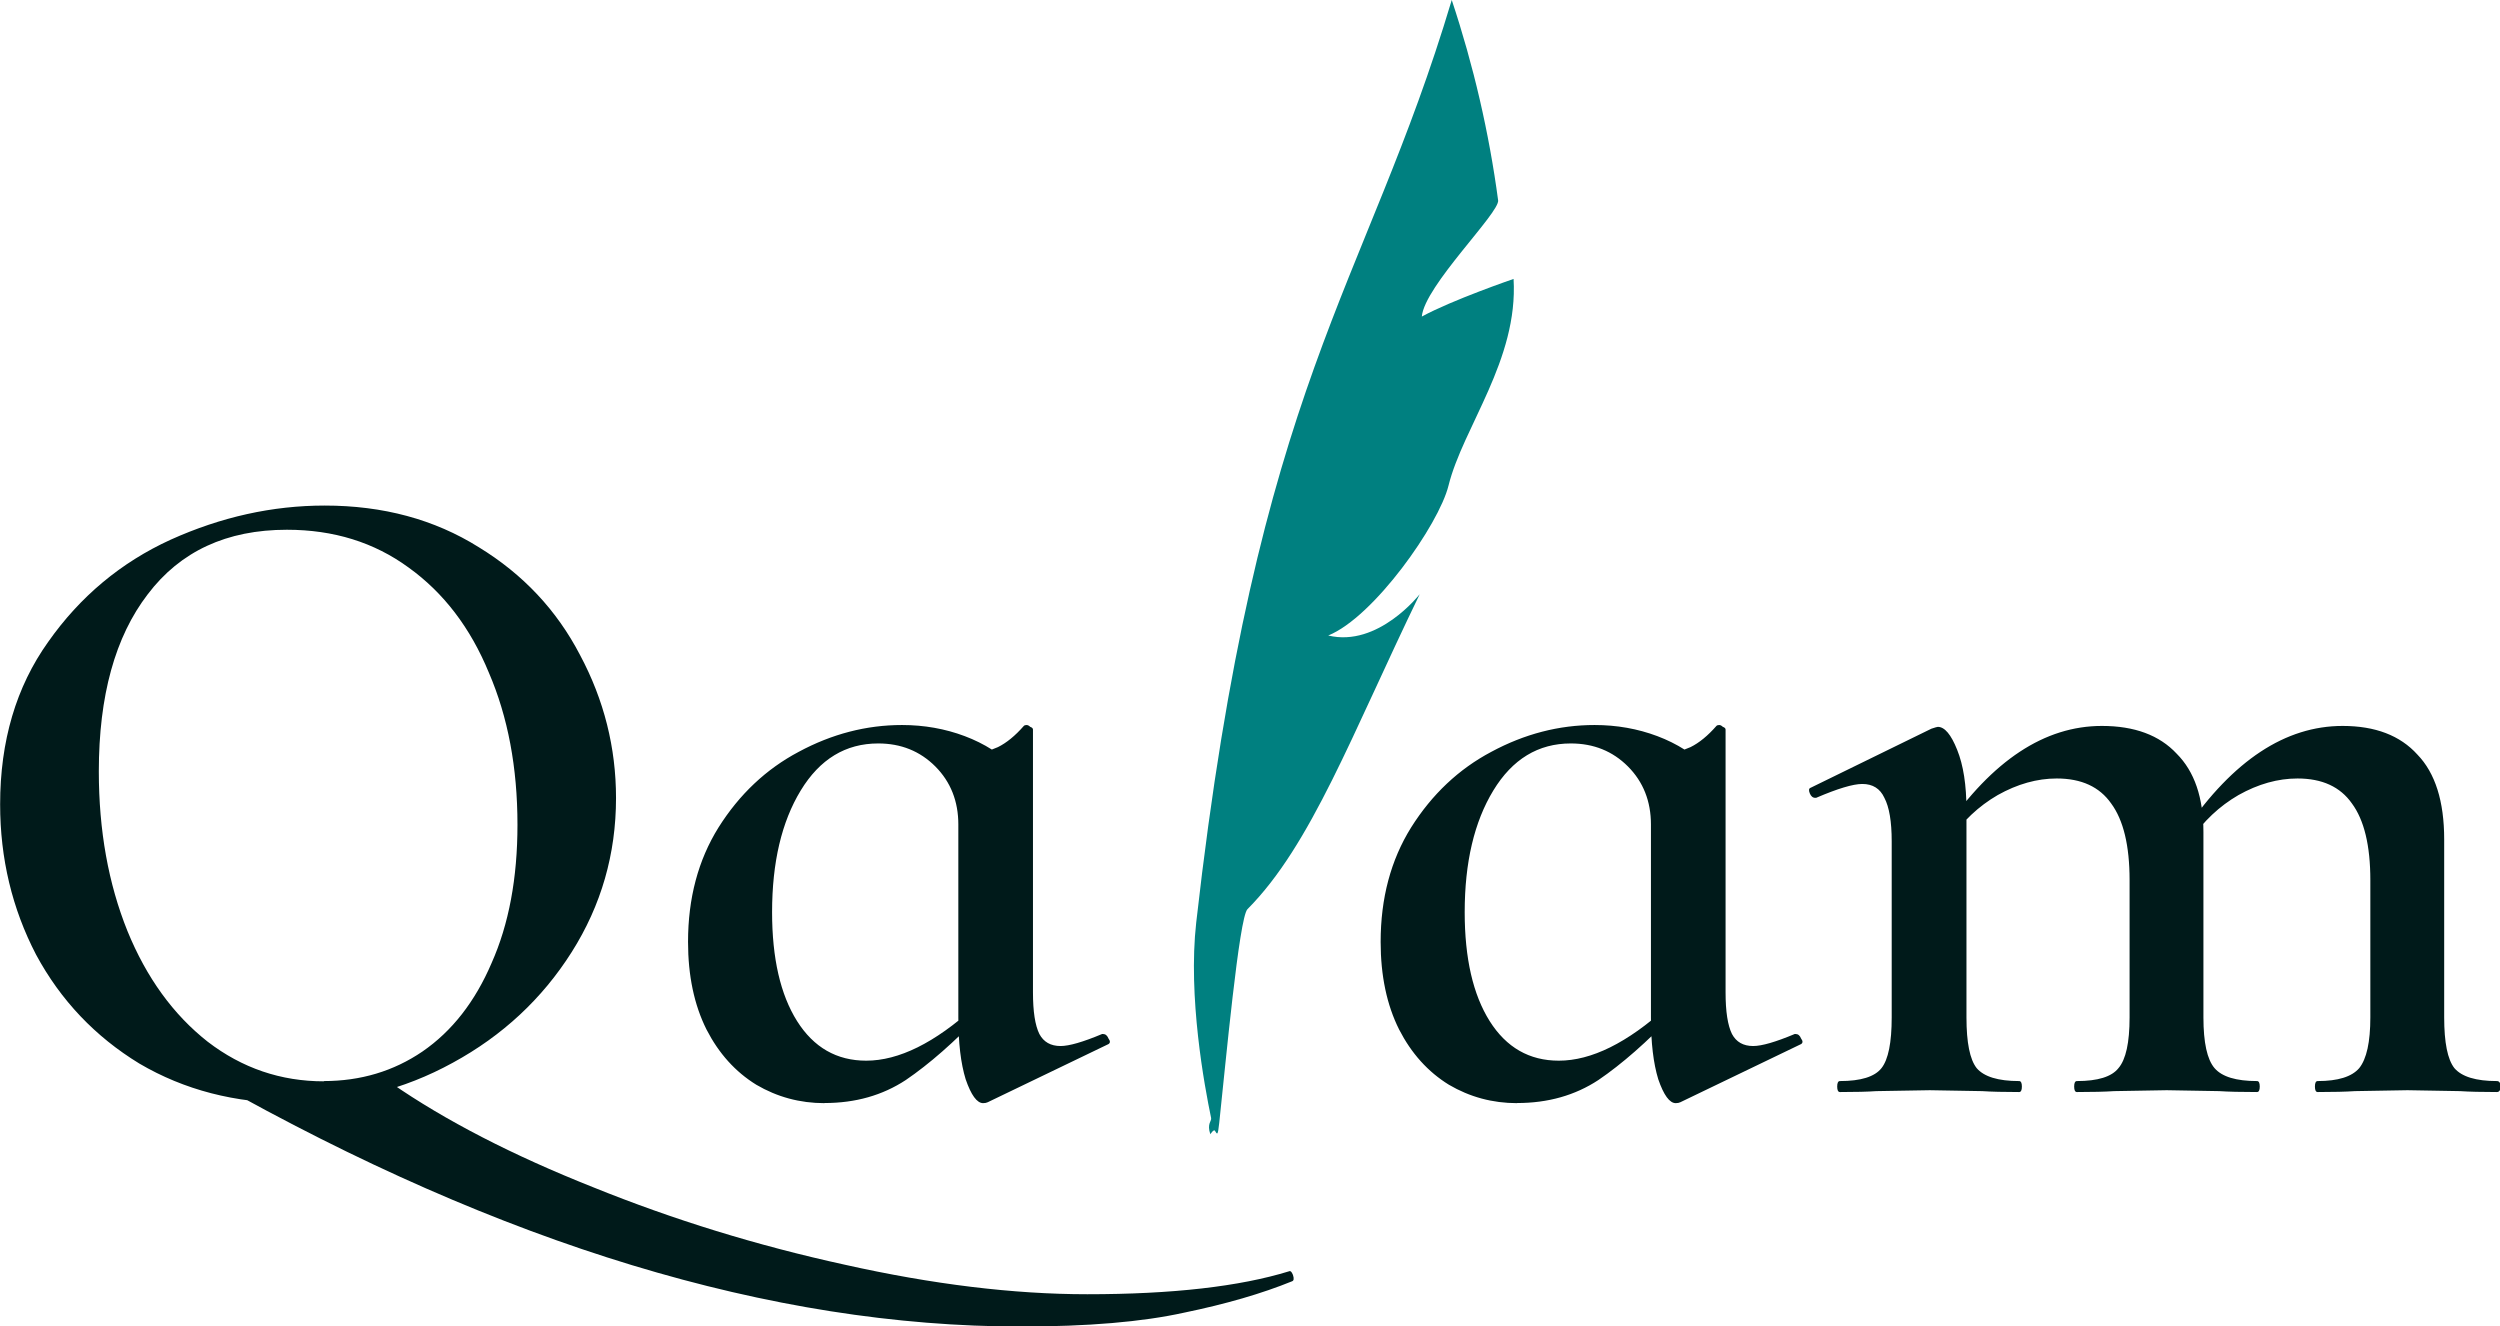 <?xml version="1.0" encoding="UTF-8" standalone="no"?>
<!-- Created with Inkscape (http://www.inkscape.org/) -->

<svg
   width="19.127mm"
   height="10.148mm"
   viewBox="0 0 19.127 10.148"
   version="1.1"
   id="svg1"
   xml:space="preserve"
   xmlns="http://www.w3.org/2000/svg"
   xmlns:svg="http://www.w3.org/2000/svg"><defs
     id="defs1" /><g
     id="layer1"
     transform="translate(-56.926,-88.081)"><path
       style="font-weight:600;font-size:7.056px;font-family:'Cormorant Infant';-inkscape-font-specification:'Cormorant Infant Semi-Bold';fill:#001a1a;fill-opacity:1;stroke-width:0.265"
       d="m 58.556,96.352 q 0.367,0.064 0.699,0.064 0.339,0 0.663,-0.049 0.621,0.43 1.545,0.797 0.924,0.374 1.926,0.593 1.009,0.226 1.856,0.226 0.974,0 1.545,-0.176 0.014,-0.007 0.028,0.028 0.014,0.042 -0.007,0.049 -0.346,0.141 -0.826,0.24 -0.48,0.106 -1.249,0.106 -2.858,0 -6.181,-1.877 z m 0.607,0.169 q -0.656,0 -1.171,-0.303 -0.508,-0.31 -0.79,-0.833 -0.275,-0.529 -0.275,-1.15 0,-0.727 0.367,-1.242 0.367,-0.522 0.938,-0.783 0.579,-0.261 1.178,-0.261 0.67,0 1.178,0.318 0.508,0.31 0.776,0.826 0.275,0.515 0.275,1.094 0,0.642 -0.339,1.178 -0.339,0.536 -0.91,0.847 -0.564,0.31 -1.228,0.31 z m 0.24,-0.169 q 0.423,0 0.755,-0.226 0.339,-0.233 0.529,-0.677 0.198,-0.445 0.198,-1.058 0,-0.656 -0.219,-1.164 -0.212,-0.515 -0.614,-0.804 -0.395,-0.289 -0.931,-0.289 -0.691,0 -1.065,0.494 -0.374,0.487 -0.374,1.355 0,0.677 0.219,1.221 0.219,0.536 0.614,0.847 0.395,0.303 0.889,0.303 z m 3.831,0.169 q -0.282,0 -0.522,-0.141 -0.24,-0.148 -0.381,-0.423 -0.141,-0.282 -0.141,-0.67 0,-0.501 0.233,-0.875 0.24,-0.381 0.614,-0.579 0.381,-0.205 0.79,-0.205 0.254,0 0.48,0.085 0.226,0.085 0.388,0.247 l -0.437,0.43 q 0,-0.268 -0.176,-0.445 -0.176,-0.176 -0.437,-0.176 -0.374,0 -0.593,0.36 -0.219,0.36 -0.219,0.931 0,0.529 0.191,0.833 0.191,0.303 0.529,0.303 0.374,0 0.826,-0.409 l 0.056,0.049 q -0.31,0.325 -0.579,0.508 -0.268,0.176 -0.621,0.176 z m 1.214,0 q -0.071,0 -0.134,-0.183 -0.056,-0.183 -0.056,-0.473 v -1.969 q 0.205,-0.056 0.303,-0.099 0.099,-0.049 0.198,-0.162 0.007,-0.007 0.021,-0.007 0.014,0 0.028,0.014 0.021,0.007 0.021,0.021 v 2.011 q 0,0.219 0.049,0.318 0.049,0.092 0.162,0.092 0.099,0 0.318,-0.092 h 0.007 q 0.028,0 0.042,0.035 0.021,0.028 0,0.042 l -0.924,0.445 q -0.014,0.007 -0.035,0.007 z m 4.085,0 q -0.282,0 -0.522,-0.141 -0.24,-0.148 -0.381,-0.423 -0.141,-0.282 -0.141,-0.67 0,-0.501 0.233,-0.875 0.24,-0.381 0.614,-0.579 0.381,-0.205 0.79,-0.205 0.254,0 0.48,0.085 0.226,0.085 0.388,0.247 l -0.437,0.43 q 0,-0.268 -0.176,-0.445 -0.176,-0.176 -0.437,-0.176 -0.374,0 -0.593,0.36 -0.219,0.36 -0.219,0.931 0,0.529 0.191,0.833 0.191,0.303 0.529,0.303 0.374,0 0.826,-0.409 l 0.056,0.049 q -0.31,0.325 -0.579,0.508 -0.268,0.176 -0.621,0.176 z m 1.214,0 q -0.071,0 -0.134,-0.183 -0.056,-0.183 -0.056,-0.473 v -1.969 q 0.205,-0.056 0.303,-0.099 0.099,-0.049 0.198,-0.162 0.007,-0.007 0.021,-0.007 0.014,0 0.028,0.014 0.021,0.007 0.021,0.021 v 2.011 q 0,0.219 0.049,0.318 0.049,0.092 0.162,0.092 0.099,0 0.318,-0.092 h 0.007 q 0.028,0 0.042,0.035 0.021,0.028 0,0.042 l -0.924,0.445 q -0.014,0.007 -0.035,0.007 z m 4.911,-0.085 q -0.021,0 -0.021,-0.042 0,-0.042 0.021,-0.042 0.233,0 0.318,-0.099 0.085,-0.106 0.085,-0.388 v -1.051 q 0,-0.395 -0.141,-0.586 -0.134,-0.191 -0.416,-0.191 -0.226,0 -0.452,0.127 -0.219,0.127 -0.367,0.346 l -0.035,-0.085 q 0.543,-0.79 1.199,-0.79 0.374,0 0.572,0.219 0.205,0.212 0.205,0.649 v 1.362 q 0,0.289 0.078,0.388 0.085,0.099 0.325,0.099 0.028,0 0.028,0.042 0,0.042 -0.028,0.042 -0.176,0 -0.282,-0.007 l -0.402,-0.007 -0.402,0.007 q -0.106,0.007 -0.282,0.007 z m -1.842,0 q -0.021,0 -0.021,-0.042 0,-0.042 0.021,-0.042 0.24,0 0.318,-0.099 0.085,-0.099 0.085,-0.388 v -1.051 q 0,-0.395 -0.141,-0.586 -0.134,-0.191 -0.416,-0.191 -0.226,0 -0.452,0.127 -0.219,0.127 -0.367,0.346 l -0.035,-0.085 q 0.543,-0.79 1.199,-0.79 0.374,0 0.572,0.212 0.205,0.205 0.205,0.6 v 1.418 q 0,0.289 0.085,0.388 0.085,0.099 0.325,0.099 0.021,0 0.021,0.042 0,0.042 -0.021,0.042 -0.183,0 -0.289,-0.007 l -0.402,-0.007 -0.402,0.007 q -0.106,0.007 -0.282,0.007 z m -1.813,0 q -0.021,0 -0.021,-0.042 0,-0.042 0.021,-0.042 0.24,0 0.318,-0.099 0.078,-0.099 0.078,-0.388 v -1.348 q 0,-0.226 -0.056,-0.332 -0.049,-0.106 -0.169,-0.106 -0.106,0 -0.353,0.106 h -0.007 q -0.028,0 -0.042,-0.035 -0.014,-0.035 0.007,-0.042 l 0.924,-0.452 q 0.042,-0.014 0.049,-0.014 0.078,0 0.148,0.176 0.071,0.176 0.071,0.459 v 1.588 q 0,0.289 0.078,0.388 0.085,0.099 0.325,0.099 0.021,0 0.021,0.042 0,0.042 -0.021,0.042 -0.176,0 -0.282,-0.007 l -0.402,-0.007 -0.409,0.007 q -0.099,0.007 -0.275,0.007 z"
       id="text1"
       aria-label="Qa am" /><path
       d="m 68.388,89.615 c -0.069,-0.517 -0.188,-1.032 -0.355,-1.534 -0.664,2.224 -1.487,2.915 -1.955,7.058 -0.064,0.57 0.063,1.25 0.114,1.496 0.005,0.024 -0.034,0.042 -0.006,0.124 0,0 0.026,-0.041 0.035,-0.027 0.017,0.027 0.022,0.045 0.033,-0.059 0.049,-0.455 0.152,-1.571 0.216,-1.636 0.489,-0.492 0.798,-1.338 1.318,-2.41 0,0 -0.318,0.409 -0.7,0.316 0.348,-0.14 0.846,-0.848 0.92,-1.146 0.111,-0.448 0.535,-0.962 0.498,-1.582 0,0 -0.472,0.162 -0.702,0.288 0.02,-0.234 0.597,-0.794 0.584,-0.89 z"
       id="path1"
       style="fill:#008080;stroke-width:0.089" /></g></svg>
